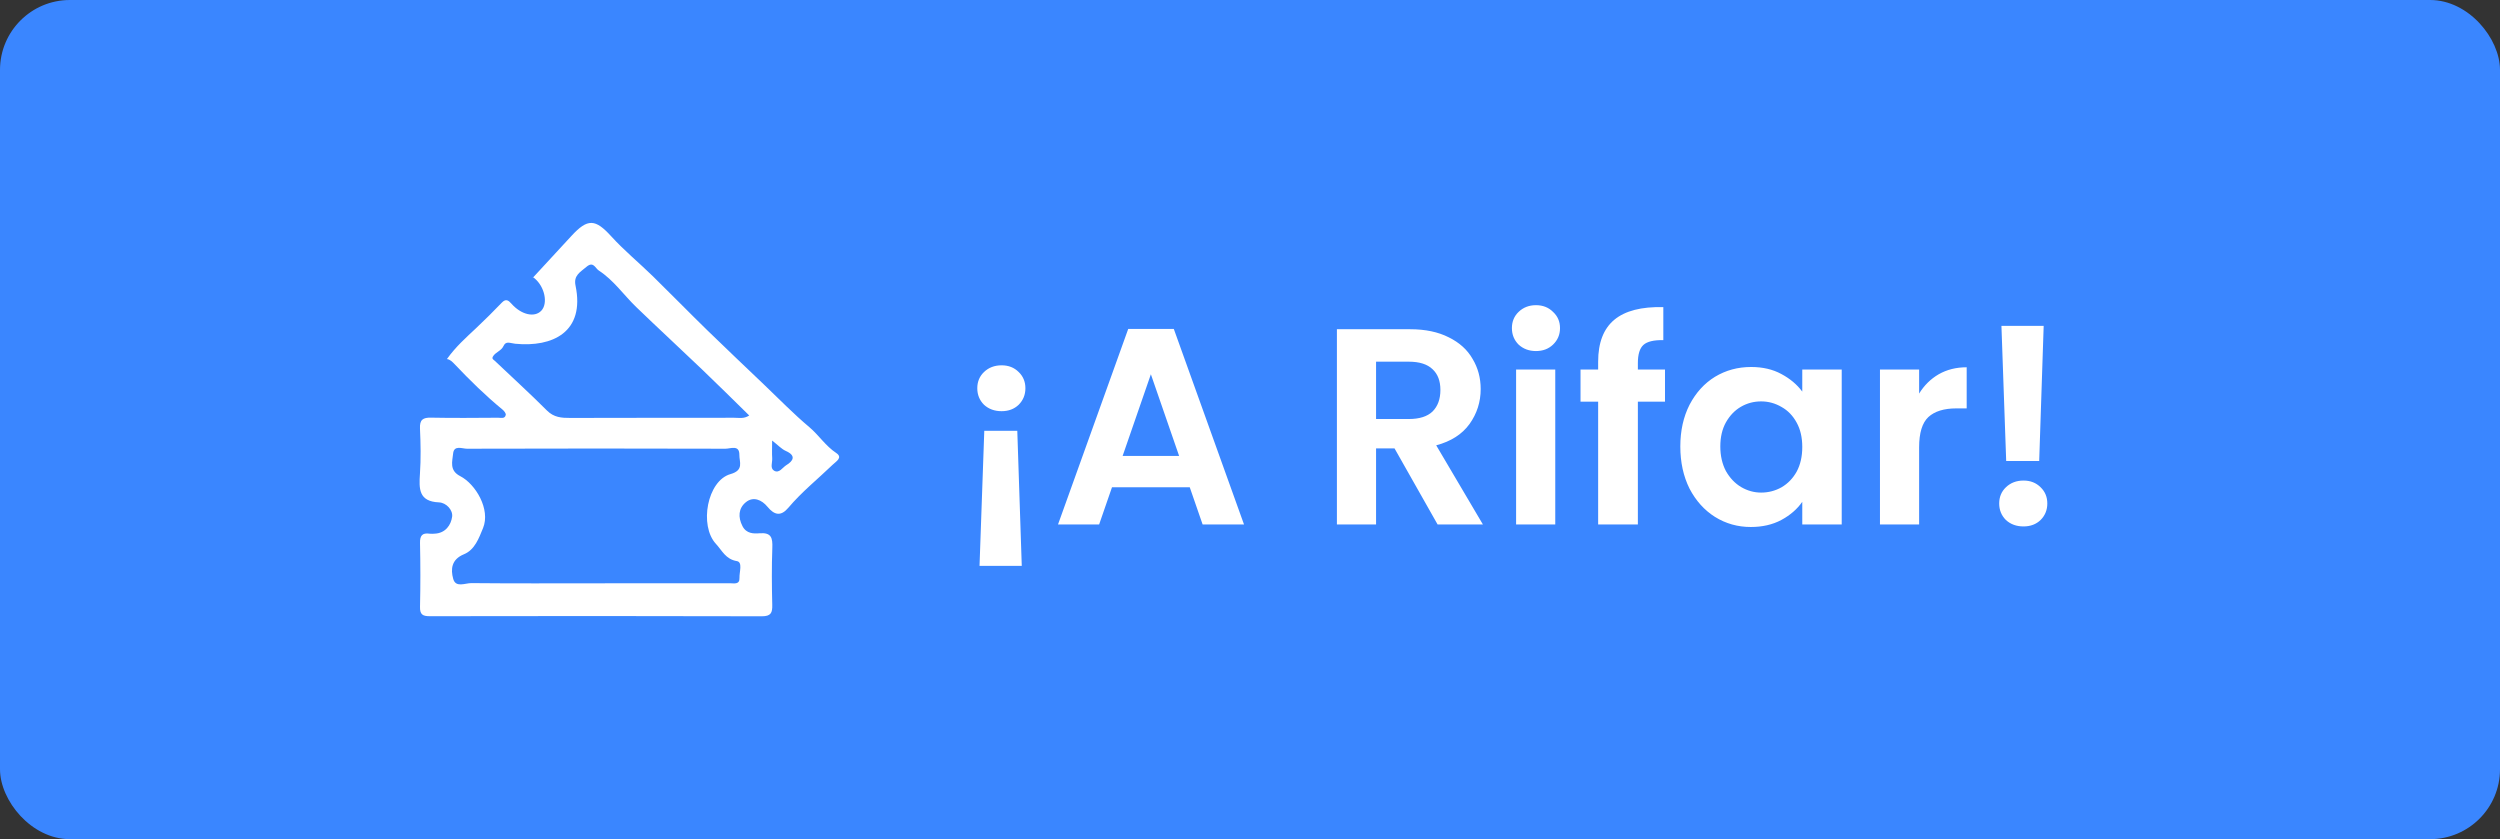 <svg width="143" height="48" viewBox="0 0 143 48" fill="none" xmlns="http://www.w3.org/2000/svg">
<rect x="0" y="0" width="143" height="48" fill="#333333" stroke="none"/>
<rect width="143" height="48" rx="4" fill="#3A86FF"/>
<g clip-path="url(#clip0_19_228)">
<path d="M25.566 20.536C26.074 19.822 26.665 19.306 27.236 18.767C27.738 18.296 28.225 17.808 28.703 17.312C28.931 17.074 29.08 17.172 29.251 17.367C29.807 18.001 30.57 18.182 30.959 17.776C31.358 17.361 31.163 16.405 30.572 15.916C30.504 15.859 30.411 15.832 30.491 15.873C31.213 15.091 31.95 14.294 32.686 13.495C33.62 12.479 34.056 12.522 34.961 13.516C35.702 14.331 36.562 15.036 37.352 15.808C38.393 16.827 39.411 17.872 40.454 18.888C41.534 19.941 42.633 20.977 43.722 22.019C44.572 22.83 45.392 23.675 46.291 24.43C46.838 24.892 47.219 25.505 47.83 25.91C48.225 26.173 47.834 26.384 47.63 26.581C46.782 27.398 45.857 28.138 45.092 29.045C44.671 29.541 44.302 29.478 43.897 28.984C43.575 28.593 43.087 28.374 42.657 28.732C42.241 29.075 42.203 29.577 42.471 30.098C42.693 30.529 43.114 30.531 43.436 30.504C44.125 30.447 44.198 30.765 44.177 31.338C44.137 32.422 44.147 33.509 44.173 34.593C44.185 35.05 44.102 35.253 43.573 35.251C37.243 35.233 30.915 35.235 24.585 35.247C24.174 35.247 24.014 35.15 24.025 34.704C24.053 33.493 24.051 32.282 24.025 31.07C24.014 30.637 24.152 30.466 24.577 30.527C24.675 30.541 24.776 30.529 24.877 30.525C25.483 30.491 25.798 30.031 25.862 29.555C25.913 29.175 25.528 28.754 25.111 28.736C23.945 28.687 23.963 27.959 24.021 27.093C24.079 26.239 24.063 25.376 24.023 24.52C23.999 24.004 24.19 23.879 24.666 23.89C25.942 23.916 27.219 23.902 28.494 23.894C28.653 23.894 28.881 23.971 28.929 23.732C28.947 23.646 28.836 23.504 28.747 23.431C27.774 22.632 26.88 21.754 26.014 20.841C25.877 20.697 25.739 20.557 25.566 20.539V20.536ZM34.094 33.365C36.647 33.365 39.198 33.367 41.75 33.361C41.978 33.361 42.315 33.458 42.298 33.054C42.286 32.72 42.492 32.154 42.151 32.096C41.505 31.989 41.303 31.489 40.955 31.114C39.977 30.059 40.457 27.492 41.785 27.118C42.57 26.896 42.286 26.416 42.292 26.022C42.3 25.422 41.785 25.668 41.497 25.667C36.569 25.651 31.639 25.653 26.711 25.667C26.435 25.667 25.966 25.443 25.918 25.945C25.875 26.396 25.688 26.911 26.329 27.238C27.201 27.686 28.069 29.135 27.63 30.206C27.393 30.783 27.159 31.45 26.537 31.704C25.823 31.997 25.769 32.554 25.924 33.112C26.069 33.634 26.613 33.349 26.966 33.354C29.341 33.378 31.718 33.366 34.096 33.366L34.094 33.365ZM42.856 23.766C41.927 22.857 41.045 21.979 40.144 21.119C38.899 19.928 37.63 18.759 36.39 17.562C35.675 16.871 35.103 16.027 34.253 15.476C34.041 15.338 33.945 14.921 33.538 15.269C33.192 15.566 32.798 15.754 32.92 16.334C33.476 18.999 31.602 19.872 29.469 19.662C29.185 19.633 28.941 19.485 28.804 19.786C28.668 20.085 28.335 20.138 28.19 20.402C28.119 20.532 28.242 20.582 28.3 20.637C29.295 21.584 30.315 22.509 31.286 23.482C31.683 23.878 32.12 23.909 32.62 23.906C35.745 23.894 38.871 23.902 41.995 23.896C42.262 23.894 42.542 23.971 42.856 23.766ZM44.166 25.201C44.166 25.626 44.15 25.92 44.17 26.213C44.186 26.453 44.037 26.774 44.271 26.919C44.567 27.102 44.761 26.739 44.974 26.609C45.364 26.374 45.565 26.067 44.948 25.794C44.707 25.688 44.511 25.468 44.166 25.2L44.166 25.201Z" fill="white"/>
</g>
<path d="M57.293 20.896C57.688 20.896 58.013 21.024 58.269 21.28C58.525 21.525 58.653 21.835 58.653 22.208C58.653 22.581 58.525 22.896 58.269 23.152C58.013 23.397 57.688 23.52 57.293 23.52C56.888 23.52 56.552 23.397 56.285 23.152C56.029 22.896 55.901 22.581 55.901 22.208C55.901 21.835 56.029 21.525 56.285 21.28C56.552 21.024 56.888 20.896 57.293 20.896ZM56.301 24.64H58.189L58.445 32.368H56.029L56.301 24.64ZM68.054 27.872H63.606L62.87 30H60.518L64.534 18.816H67.142L71.158 30H68.79L68.054 27.872ZM67.446 26.08L65.83 21.408L64.214 26.08H67.446ZM82.231 30L79.767 25.648H78.711V30H76.471V18.832H80.663C81.527 18.832 82.263 18.987 82.871 19.296C83.479 19.595 83.933 20.005 84.231 20.528C84.54 21.04 84.695 21.616 84.695 22.256C84.695 22.992 84.482 23.659 84.055 24.256C83.629 24.843 82.994 25.248 82.151 25.472L84.823 30H82.231ZM78.711 23.968H80.583C81.191 23.968 81.644 23.824 81.943 23.536C82.242 23.237 82.391 22.827 82.391 22.304C82.391 21.792 82.242 21.397 81.943 21.12C81.644 20.832 81.191 20.688 80.583 20.688H78.711V23.968ZM87.857 20.08C87.463 20.08 87.132 19.957 86.865 19.712C86.609 19.456 86.481 19.141 86.481 18.768C86.481 18.395 86.609 18.085 86.865 17.84C87.132 17.584 87.463 17.456 87.857 17.456C88.252 17.456 88.577 17.584 88.833 17.84C89.1 18.085 89.233 18.395 89.233 18.768C89.233 19.141 89.1 19.456 88.833 19.712C88.577 19.957 88.252 20.08 87.857 20.08ZM88.961 21.136V30H86.721V21.136H88.961ZM95.238 22.976H93.686V30H91.414V22.976H90.406V21.136H91.414V20.688C91.414 19.6 91.724 18.8 92.342 18.288C92.961 17.776 93.894 17.536 95.142 17.568V19.456C94.598 19.445 94.22 19.536 94.006 19.728C93.793 19.92 93.686 20.267 93.686 20.768V21.136H95.238V22.976ZM96.114 25.536C96.114 24.64 96.29 23.845 96.642 23.152C97.005 22.459 97.49 21.925 98.098 21.552C98.717 21.179 99.405 20.992 100.162 20.992C100.823 20.992 101.399 21.125 101.89 21.392C102.391 21.659 102.791 21.995 103.09 22.4V21.136H105.346V30H103.09V28.704C102.802 29.12 102.402 29.467 101.89 29.744C101.389 30.011 100.807 30.144 100.146 30.144C99.399 30.144 98.717 29.952 98.098 29.568C97.49 29.184 97.005 28.645 96.642 27.952C96.29 27.248 96.114 26.443 96.114 25.536ZM103.09 25.568C103.09 25.024 102.983 24.56 102.77 24.176C102.557 23.781 102.269 23.483 101.906 23.28C101.543 23.067 101.154 22.96 100.738 22.96C100.322 22.96 99.938 23.061 99.586 23.264C99.234 23.467 98.946 23.765 98.722 24.16C98.509 24.544 98.402 25.003 98.402 25.536C98.402 26.069 98.509 26.539 98.722 26.944C98.946 27.339 99.234 27.643 99.586 27.856C99.949 28.069 100.333 28.176 100.738 28.176C101.154 28.176 101.543 28.075 101.906 27.872C102.269 27.659 102.557 27.36 102.77 26.976C102.983 26.581 103.09 26.112 103.09 25.568ZM109.774 22.512C110.062 22.043 110.435 21.675 110.894 21.408C111.363 21.141 111.896 21.008 112.494 21.008V23.36H111.902C111.198 23.36 110.664 23.525 110.302 23.856C109.95 24.187 109.774 24.763 109.774 25.584V30H107.534V21.136H109.774V22.512ZM116.898 18.64L116.642 26.368H114.754L114.482 18.64H116.898ZM115.746 30.112C115.341 30.112 115.005 29.989 114.738 29.744C114.482 29.488 114.354 29.173 114.354 28.8C114.354 28.427 114.482 28.117 114.738 27.872C115.005 27.616 115.341 27.488 115.746 27.488C116.141 27.488 116.466 27.616 116.722 27.872C116.978 28.117 117.106 28.427 117.106 28.8C117.106 29.173 116.978 29.488 116.722 29.744C116.466 29.989 116.141 30.112 115.746 30.112Z" fill="white"/>
<defs>
<clipPath id="clip0_19_228">
<rect width="24" height="22.5" fill="white" transform="translate(24 12.75)"/>
</clipPath>
</defs>
</svg>
